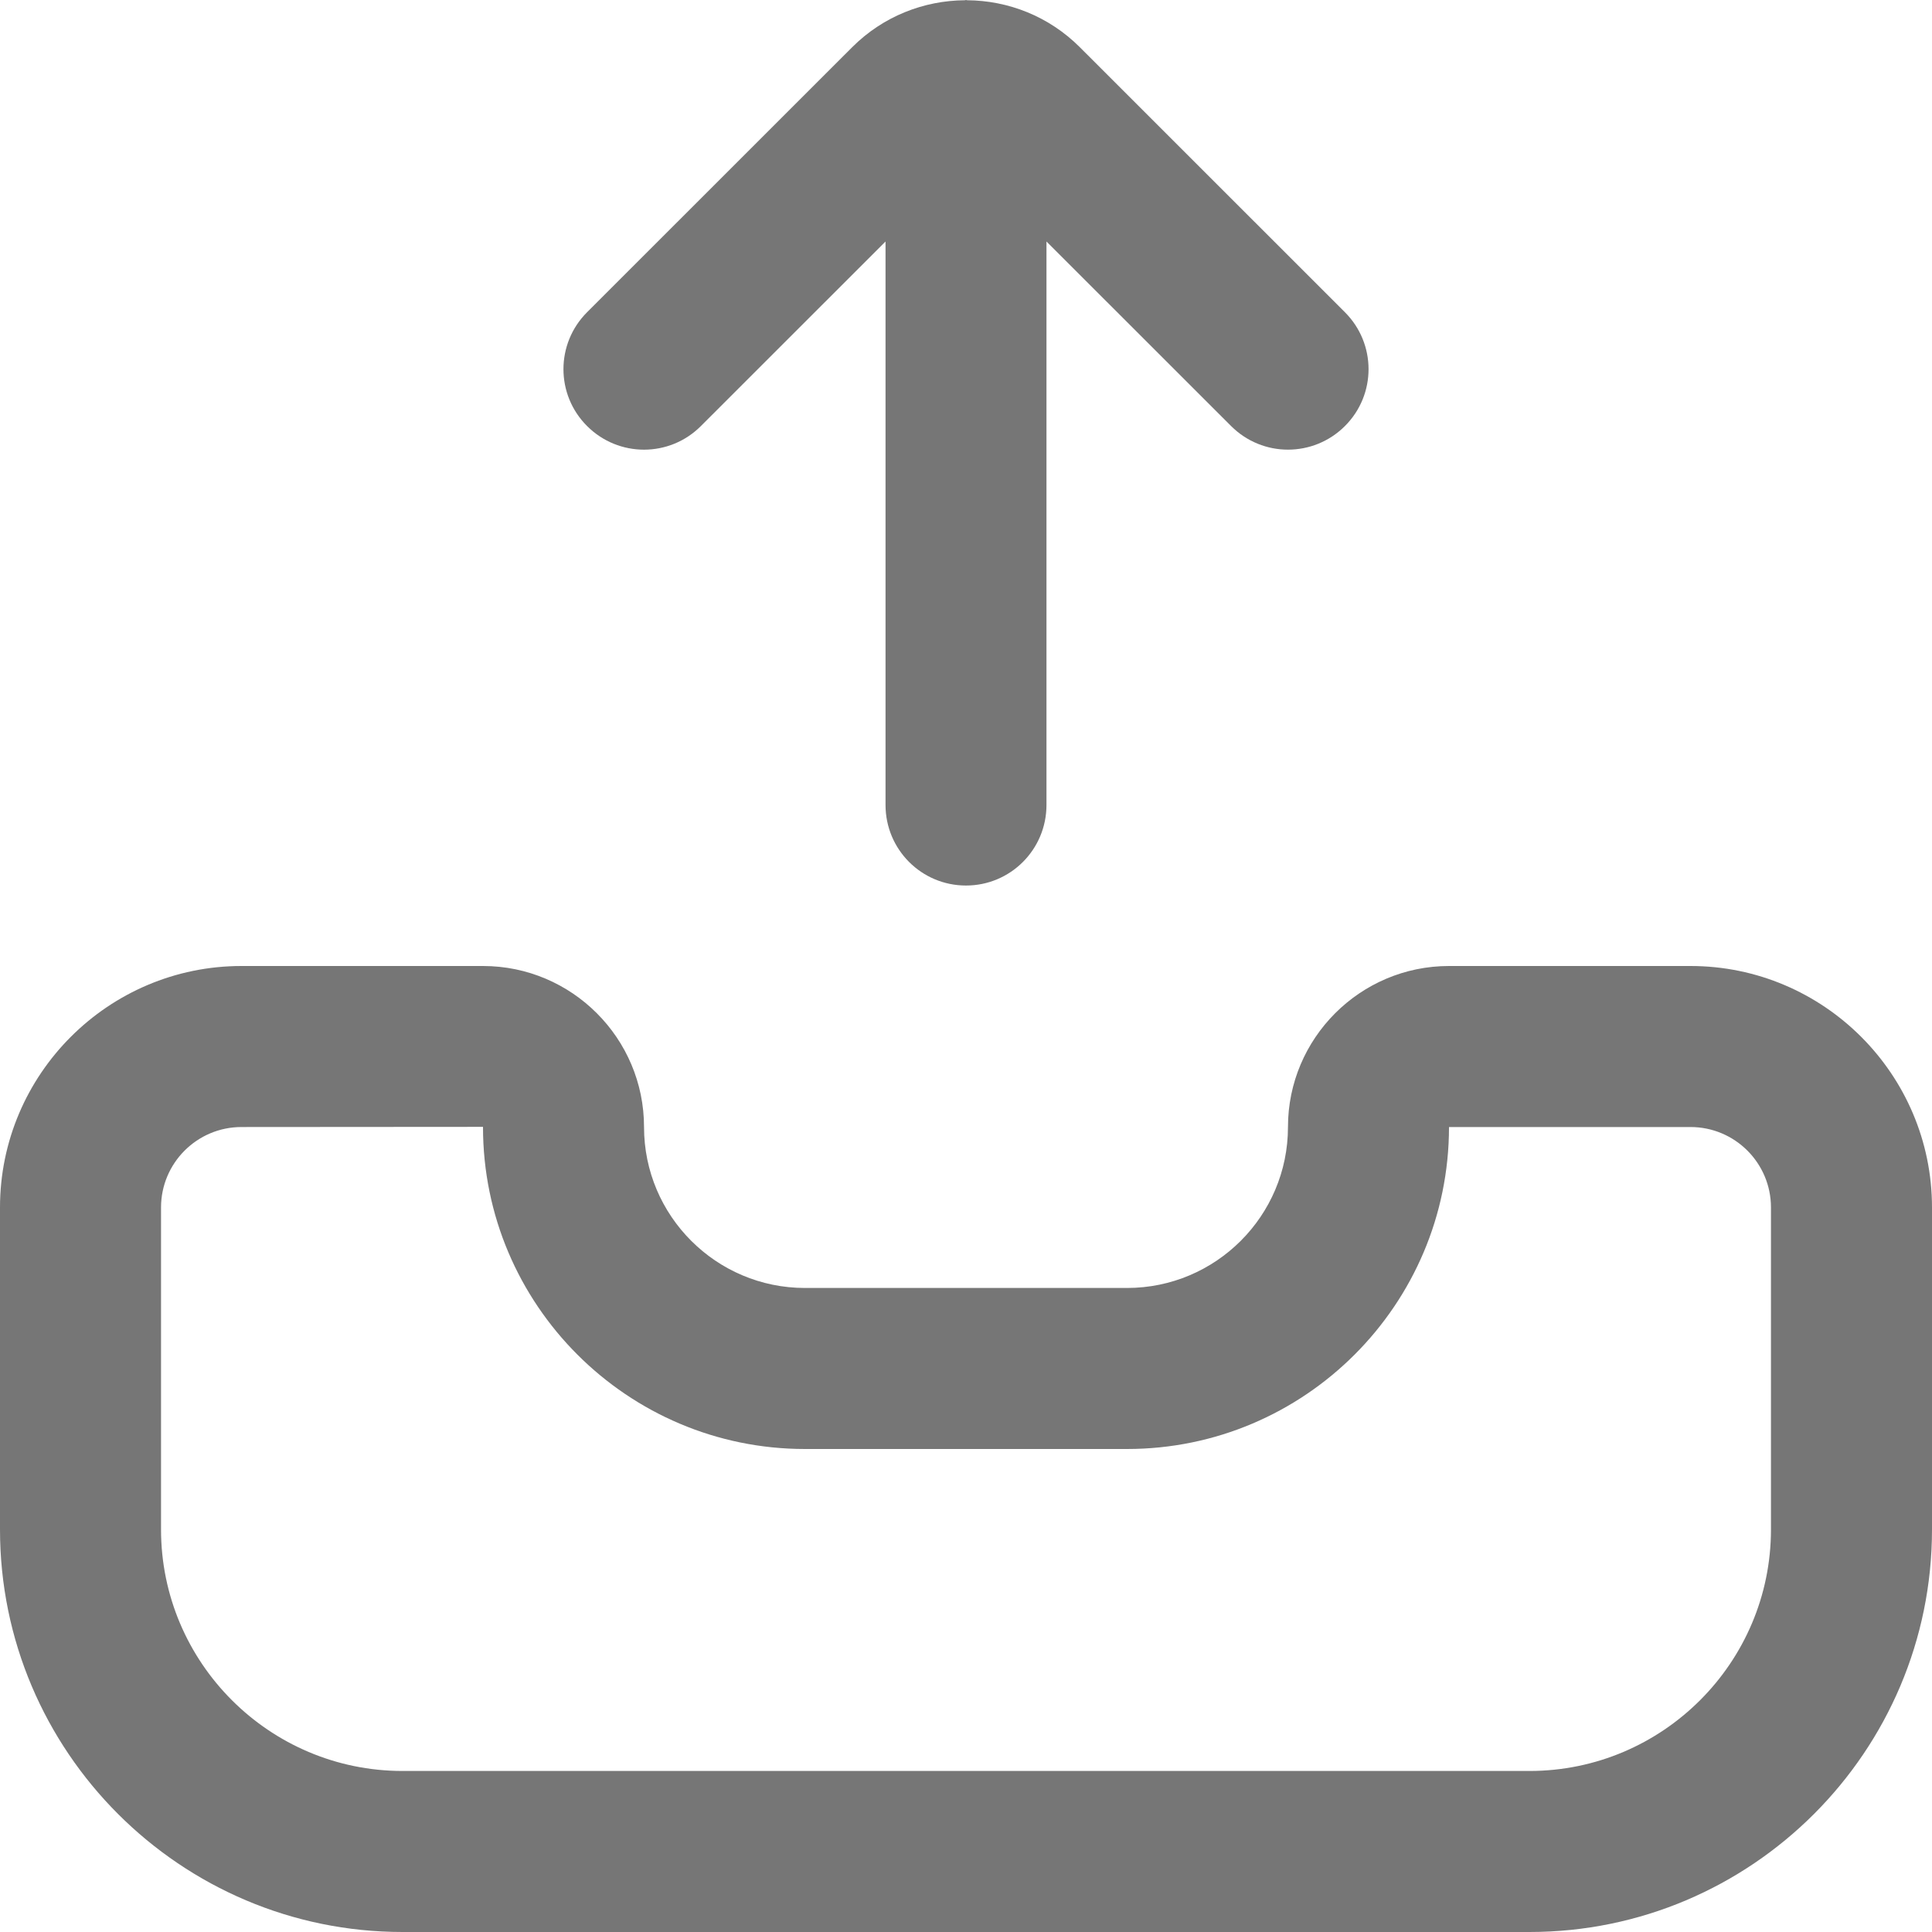 <svg width="23" height="23" viewBox="0 0 23 23" fill="none" xmlns="http://www.w3.org/2000/svg">
<g clip-path="url(#clip0_61_586)">
<path d="M20.125 11.5H17.25C16.193 11.5 15.333 12.36 15.333 13.417C15.333 14.474 14.474 15.333 13.417 15.333H9.583C8.526 15.333 7.667 14.474 7.667 13.417C7.667 12.36 6.807 11.5 5.75 11.5H2.875C1.29 11.5 0 12.79 0 14.375V18.208C0 20.851 2.15 23 4.792 23H18.208C20.851 23 23 20.851 23 18.208V14.375C23 12.79 21.71 11.5 20.125 11.5ZM21.083 18.208C21.083 19.793 19.793 21.083 18.208 21.083H4.792C3.207 21.083 1.917 19.793 1.917 18.208V14.375C1.917 13.846 2.346 13.417 2.875 13.417L5.75 13.415V13.417C5.75 15.531 7.469 17.25 9.583 17.25H13.417C15.531 17.25 17.25 15.531 17.25 13.417H20.125C20.654 13.417 21.083 13.846 21.083 14.375V18.208ZM6.989 5.072C6.614 4.698 6.614 4.092 6.989 3.717L10.145 0.562C10.515 0.192 11.001 0.006 11.487 0.003L11.5 0L11.513 0.003C12 0.006 12.485 0.192 12.855 0.562L16.011 3.717C16.386 4.092 16.386 4.698 16.011 5.072C15.824 5.259 15.579 5.353 15.333 5.353C15.088 5.353 14.843 5.259 14.656 5.072L12.458 2.875V9.583C12.458 10.113 12.03 10.542 11.5 10.542C10.97 10.542 10.542 10.113 10.542 9.583V2.875L8.344 5.072C7.97 5.447 7.364 5.447 6.989 5.072Z" fill="#767676"/>
</g>
<defs>
<clipPath id="clip0_61_586">
<rect width="23" height="23" fill="white"/>
</clipPath>
</defs>
</svg>
